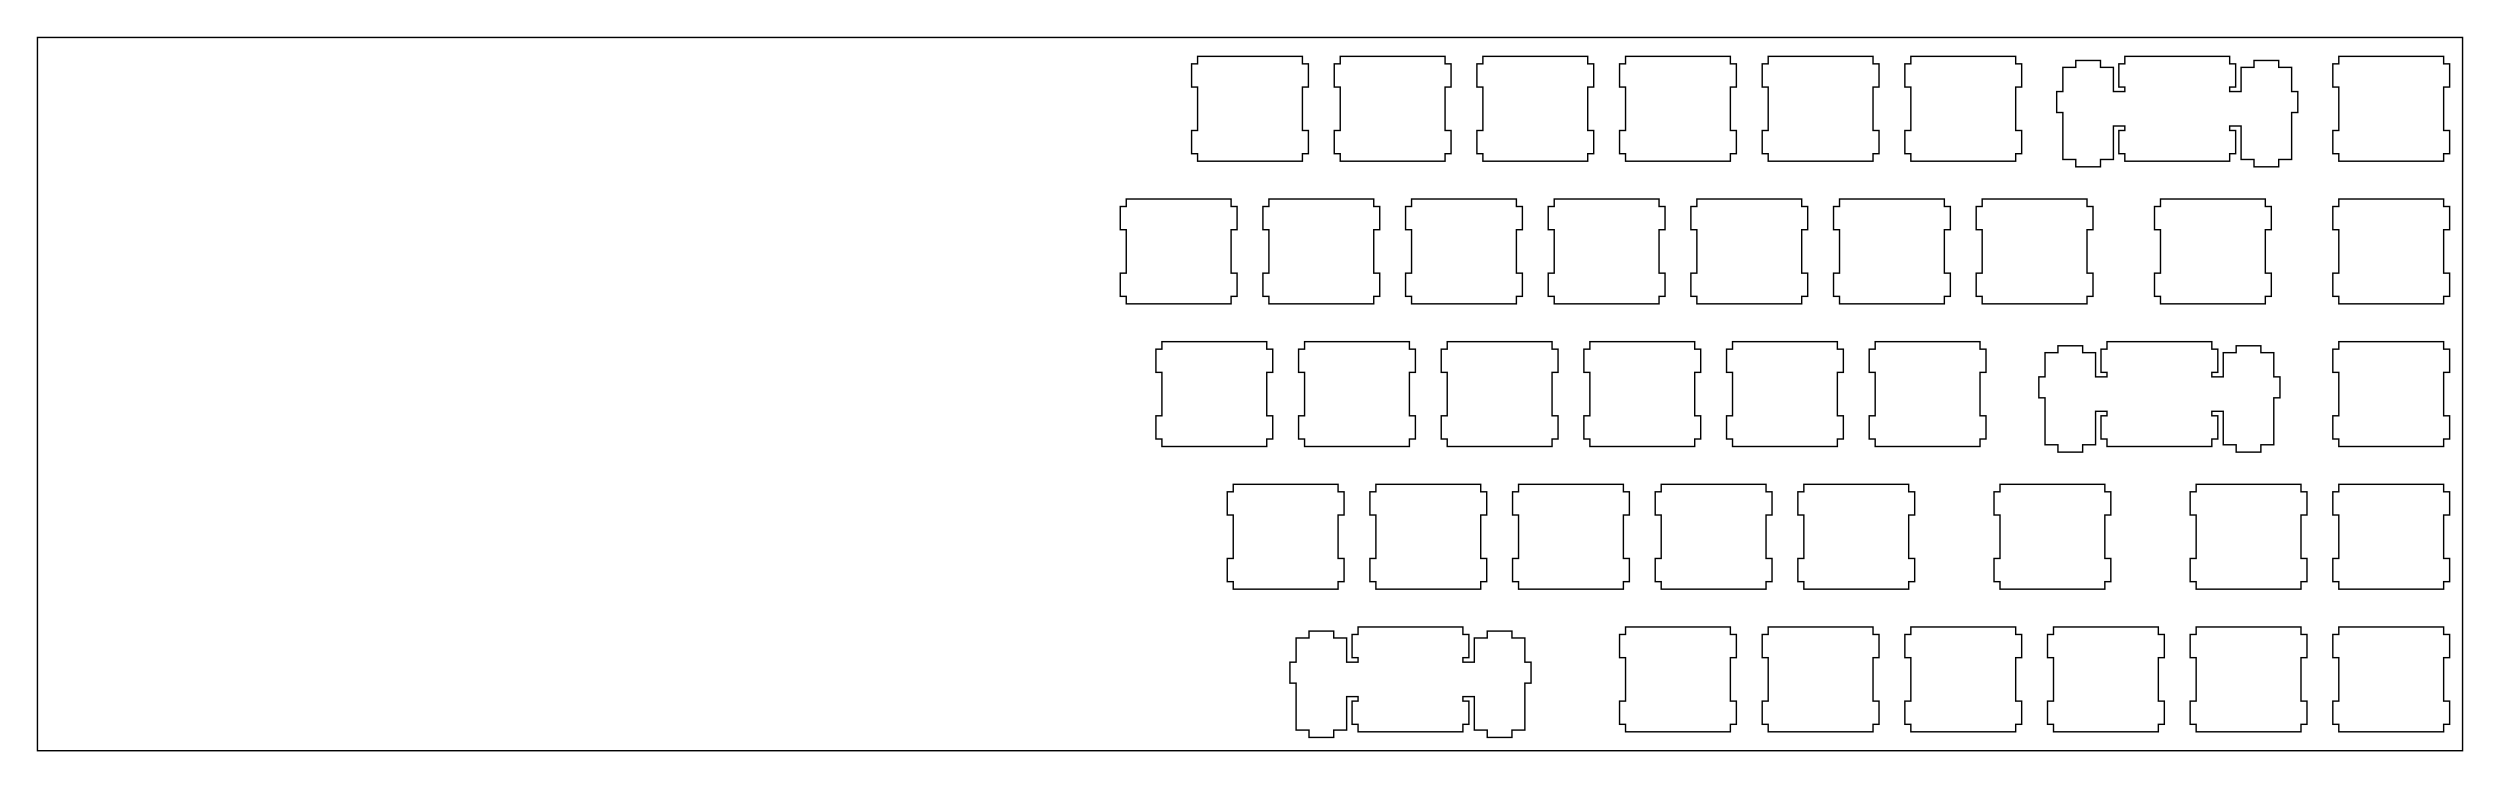 <?xml version="1.0"?>
<!-- Generated by SVGo -->
<svg width="333.851mm" height="105.252mm"
     viewBox="0.000 0.000 333.851 105.252"
     xmlns="http://www.w3.org/2000/svg" 
     xmlns:xlink="http://www.w3.org/1999/xlink">
<polygon points="328.851,100.251 5.000,100.251 5.000,5.001 328.851,5.001" style="fill:none;stroke-width:0.05mm;stroke:black"/>
<polygon points="181.356,83.726 181.356,84.726 180.556,84.726 180.556,87.825 181.356,87.825 181.356,88.426 179.831,88.426 179.831,85.196 178.106,85.196 178.106,84.275 174.806,84.275 174.806,85.196 173.081,85.196 173.081,88.426 172.256,88.426 172.256,91.226 173.081,91.226 173.081,97.495 174.806,97.495 174.806,98.476 178.106,98.476 178.106,97.495 179.831,97.495 179.831,93.025 181.356,93.025 181.356,93.626 180.556,93.626 180.556,96.726 181.356,96.726 181.356,97.726 195.356,97.726 195.356,96.726 196.156,96.726 196.156,93.626 195.356,93.626 195.356,93.025 196.881,93.025 196.881,97.495 198.606,97.495 198.606,98.476 201.906,98.476 201.906,97.495 203.631,97.495 203.631,91.226 204.456,91.226 204.456,88.426 203.631,88.426 203.631,85.196 201.906,85.196 201.906,84.275 198.606,84.275 198.606,85.196 196.881,85.196 196.881,88.426 195.356,88.426 195.356,87.825 196.156,87.825 196.156,84.726 195.356,84.726 195.356,83.726" style="fill:none;stroke-width:0.05mm;stroke:black"/>
<polygon points="217.075,83.726 217.075,84.726 216.274,84.726 216.274,87.825 217.075,87.825 217.075,93.626 216.274,93.626 216.274,96.726 217.075,96.726 217.075,97.726 231.075,97.726 231.075,96.726 231.875,96.726 231.875,93.626 231.075,93.626 231.075,87.825 231.875,87.825 231.875,84.726 231.075,84.726 231.075,83.726" style="fill:none;stroke-width:0.05mm;stroke:black"/>
<polygon points="236.125,83.726 236.125,84.726 235.325,84.726 235.325,87.825 236.125,87.825 236.125,93.626 235.325,93.626 235.325,96.726 236.125,96.726 236.125,97.726 250.125,97.726 250.125,96.726 250.925,96.726 250.925,93.626 250.125,93.626 250.125,87.825 250.925,87.825 250.925,84.726 250.125,84.726 250.125,83.726" style="fill:none;stroke-width:0.05mm;stroke:black"/>
<polygon points="255.175,83.726 255.175,84.726 254.375,84.726 254.375,87.825 255.175,87.825 255.175,93.626 254.375,93.626 254.375,96.726 255.175,96.726 255.175,97.726 269.175,97.726 269.175,96.726 269.975,96.726 269.975,93.626 269.175,93.626 269.175,87.825 269.975,87.825 269.975,84.726 269.175,84.726 269.175,83.726" style="fill:none;stroke-width:0.05mm;stroke:black"/>
<polygon points="274.225,83.726 274.225,84.726 273.425,84.726 273.425,87.825 274.225,87.825 274.225,93.626 273.425,93.626 273.425,96.726 274.225,96.726 274.225,97.726 288.225,97.726 288.225,96.726 289.025,96.726 289.025,93.626 288.225,93.626 288.225,87.825 289.025,87.825 289.025,84.726 288.225,84.726 288.225,83.726" style="fill:none;stroke-width:0.05mm;stroke:black"/>
<polygon points="293.275,83.726 293.275,84.726 292.475,84.726 292.475,87.825 293.275,87.825 293.275,93.626 292.475,93.626 292.475,96.726 293.275,96.726 293.275,97.726 307.275,97.726 307.275,96.726 308.075,96.726 308.075,93.626 307.275,93.626 307.275,87.825 308.075,87.825 308.075,84.726 307.275,84.726 307.275,83.726" style="fill:none;stroke-width:0.05mm;stroke:black"/>
<polygon points="312.325,83.726 312.325,84.726 311.525,84.726 311.525,87.825 312.325,87.825 312.325,93.626 311.525,93.626 311.525,96.726 312.325,96.726 312.325,97.726 326.325,97.726 326.325,96.726 327.125,96.726 327.125,93.626 326.325,93.626 326.325,87.825 327.125,87.825 327.125,84.726 326.325,84.726 326.325,83.726" style="fill:none;stroke-width:0.05mm;stroke:black"/>
<polygon points="164.687,64.676 164.687,65.676 163.887,65.676 163.887,68.775 164.687,68.775 164.687,74.576 163.887,74.576 163.887,77.676 164.687,77.676 164.687,78.676 178.687,78.676 178.687,77.676 179.487,77.676 179.487,74.576 178.687,74.576 178.687,68.775 179.487,68.775 179.487,65.676 178.687,65.676 178.687,64.676" style="fill:none;stroke-width:0.05mm;stroke:black"/>
<polygon points="183.737,64.676 183.737,65.676 182.937,65.676 182.937,68.775 183.737,68.775 183.737,74.576 182.937,74.576 182.937,77.676 183.737,77.676 183.737,78.676 197.737,78.676 197.737,77.676 198.537,77.676 198.537,74.576 197.737,74.576 197.737,68.775 198.537,68.775 198.537,65.676 197.737,65.676 197.737,64.676" style="fill:none;stroke-width:0.05mm;stroke:black"/>
<polygon points="202.787,64.676 202.787,65.676 201.987,65.676 201.987,68.775 202.787,68.775 202.787,74.576 201.987,74.576 201.987,77.676 202.787,77.676 202.787,78.676 216.787,78.676 216.787,77.676 217.587,77.676 217.587,74.576 216.787,74.576 216.787,68.775 217.587,68.775 217.587,65.676 216.787,65.676 216.787,64.676" style="fill:none;stroke-width:0.05mm;stroke:black"/>
<polygon points="221.837,64.676 221.837,65.676 221.037,65.676 221.037,68.775 221.837,68.775 221.837,74.576 221.037,74.576 221.037,77.676 221.837,77.676 221.837,78.676 235.837,78.676 235.837,77.676 236.637,77.676 236.637,74.576 235.837,74.576 235.837,68.775 236.637,68.775 236.637,65.676 235.837,65.676 235.837,64.676" style="fill:none;stroke-width:0.05mm;stroke:black"/>
<polygon points="240.887,64.676 240.887,65.676 240.087,65.676 240.087,68.775 240.887,68.775 240.887,74.576 240.087,74.576 240.087,77.676 240.887,77.676 240.887,78.676 254.887,78.676 254.887,77.676 255.687,77.676 255.687,74.576 254.887,74.576 254.887,68.775 255.687,68.775 255.687,65.676 254.887,65.676 254.887,64.676" style="fill:none;stroke-width:0.05mm;stroke:black"/>
<polygon points="267.081,64.676 267.081,65.676 266.281,65.676 266.281,68.775 267.081,68.775 267.081,74.576 266.281,74.576 266.281,77.676 267.081,77.676 267.081,78.676 281.081,78.676 281.081,77.676 281.881,77.676 281.881,74.576 281.081,74.576 281.081,68.775 281.881,68.775 281.881,65.676 281.081,65.676 281.081,64.676" style="fill:none;stroke-width:0.05mm;stroke:black"/>
<polygon points="293.275,64.676 293.275,65.676 292.475,65.676 292.475,68.775 293.275,68.775 293.275,74.576 292.475,74.576 292.475,77.676 293.275,77.676 293.275,78.676 307.275,78.676 307.275,77.676 308.075,77.676 308.075,74.576 307.275,74.576 307.275,68.775 308.075,68.775 308.075,65.676 307.275,65.676 307.275,64.676" style="fill:none;stroke-width:0.05mm;stroke:black"/>
<polygon points="312.325,64.676 312.325,65.676 311.525,65.676 311.525,68.775 312.325,68.775 312.325,74.576 311.525,74.576 311.525,77.676 312.325,77.676 312.325,78.676 326.325,78.676 326.325,77.676 327.125,77.676 327.125,74.576 326.325,74.576 326.325,68.775 327.125,68.775 327.125,65.676 326.325,65.676 326.325,64.676" style="fill:none;stroke-width:0.05mm;stroke:black"/>
<polygon points="281.368,45.626 281.368,46.626 280.568,46.626 280.568,49.726 281.368,49.726 281.368,50.326 279.843,50.326 279.843,47.096 278.118,47.096 278.118,46.176 274.818,46.176 274.818,47.096 273.093,47.096 273.093,50.326 272.268,50.326 272.268,53.126 273.093,53.126 273.093,59.395 274.818,59.395 274.818,60.376 278.118,60.376 278.118,59.395 279.843,59.395 279.843,54.926 281.368,54.926 281.368,55.526 280.568,55.526 280.568,58.626 281.368,58.626 281.368,59.626 295.368,59.626 295.368,58.626 296.168,58.626 296.168,55.526 295.368,55.526 295.368,54.926 296.893,54.926 296.893,59.395 298.618,59.395 298.618,60.376 301.918,60.376 301.918,59.395 303.643,59.395 303.643,53.126 304.468,53.126 304.468,50.326 303.643,50.326 303.643,47.096 301.918,47.096 301.918,46.176 298.618,46.176 298.618,47.096 296.893,47.096 296.893,50.326 295.368,50.326 295.368,49.726 296.168,49.726 296.168,46.626 295.368,46.626 295.368,45.626" style="fill:none;stroke-width:0.05mm;stroke:black"/>
<polygon points="155.162,45.626 155.162,46.626 154.362,46.626 154.362,49.726 155.162,49.726 155.162,55.526 154.362,55.526 154.362,58.626 155.162,58.626 155.162,59.626 169.162,59.626 169.162,58.626 169.962,58.626 169.962,55.526 169.162,55.526 169.162,49.726 169.962,49.726 169.962,46.626 169.162,46.626 169.162,45.626" style="fill:none;stroke-width:0.05mm;stroke:black"/>
<polygon points="174.212,45.626 174.212,46.626 173.412,46.626 173.412,49.726 174.212,49.726 174.212,55.526 173.412,55.526 173.412,58.626 174.212,58.626 174.212,59.626 188.212,59.626 188.212,58.626 189.012,58.626 189.012,55.526 188.212,55.526 188.212,49.726 189.012,49.726 189.012,46.626 188.212,46.626 188.212,45.626" style="fill:none;stroke-width:0.05mm;stroke:black"/>
<polygon points="193.262,45.626 193.262,46.626 192.462,46.626 192.462,49.726 193.262,49.726 193.262,55.526 192.462,55.526 192.462,58.626 193.262,58.626 193.262,59.626 207.262,59.626 207.262,58.626 208.062,58.626 208.062,55.526 207.262,55.526 207.262,49.726 208.062,49.726 208.062,46.626 207.262,46.626 207.262,45.626" style="fill:none;stroke-width:0.05mm;stroke:black"/>
<polygon points="212.312,45.626 212.312,46.626 211.512,46.626 211.512,49.726 212.312,49.726 212.312,55.526 211.512,55.526 211.512,58.626 212.312,58.626 212.312,59.626 226.312,59.626 226.312,58.626 227.112,58.626 227.112,55.526 226.312,55.526 226.312,49.726 227.112,49.726 227.112,46.626 226.312,46.626 226.312,45.626" style="fill:none;stroke-width:0.05mm;stroke:black"/>
<polygon points="231.362,45.626 231.362,46.626 230.562,46.626 230.562,49.726 231.362,49.726 231.362,55.526 230.562,55.526 230.562,58.626 231.362,58.626 231.362,59.626 245.362,59.626 245.362,58.626 246.162,58.626 246.162,55.526 245.362,55.526 245.362,49.726 246.162,49.726 246.162,46.626 245.362,46.626 245.362,45.626" style="fill:none;stroke-width:0.05mm;stroke:black"/>
<polygon points="250.412,45.626 250.412,46.626 249.612,46.626 249.612,49.726 250.412,49.726 250.412,55.526 249.612,55.526 249.612,58.626 250.412,58.626 250.412,59.626 264.412,59.626 264.412,58.626 265.212,58.626 265.212,55.526 264.412,55.526 264.412,49.726 265.212,49.726 265.212,46.626 264.412,46.626 264.412,45.626" style="fill:none;stroke-width:0.05mm;stroke:black"/>
<polygon points="312.325,45.626 312.325,46.626 311.525,46.626 311.525,49.726 312.325,49.726 312.325,55.526 311.525,55.526 311.525,58.626 312.325,58.626 312.325,59.626 326.325,59.626 326.325,58.626 327.125,58.626 327.125,55.526 326.325,55.526 326.325,49.726 327.125,49.726 327.125,46.626 326.325,46.626 326.325,45.626" style="fill:none;stroke-width:0.05mm;stroke:black"/>
<polygon points="150.400,26.576 150.400,27.576 149.600,27.576 149.600,30.676 150.400,30.676 150.400,36.476 149.600,36.476 149.600,39.576 150.400,39.576 150.400,40.576 164.400,40.576 164.400,39.576 165.200,39.576 165.200,36.476 164.400,36.476 164.400,30.676 165.200,30.676 165.200,27.576 164.400,27.576 164.400,26.576" style="fill:none;stroke-width:0.05mm;stroke:black"/>
<polygon points="169.450,26.576 169.450,27.576 168.650,27.576 168.650,30.676 169.450,30.676 169.450,36.476 168.650,36.476 168.650,39.576 169.450,39.576 169.450,40.576 183.450,40.576 183.450,39.576 184.250,39.576 184.250,36.476 183.450,36.476 183.450,30.676 184.250,30.676 184.250,27.576 183.450,27.576 183.450,26.576" style="fill:none;stroke-width:0.05mm;stroke:black"/>
<polygon points="188.500,26.576 188.500,27.576 187.700,27.576 187.700,30.676 188.500,30.676 188.500,36.476 187.700,36.476 187.700,39.576 188.500,39.576 188.500,40.576 202.500,40.576 202.500,39.576 203.300,39.576 203.300,36.476 202.500,36.476 202.500,30.676 203.300,30.676 203.300,27.576 202.500,27.576 202.500,26.576" style="fill:none;stroke-width:0.05mm;stroke:black"/>
<polygon points="207.550,26.576 207.550,27.576 206.750,27.576 206.750,30.676 207.550,30.676 207.550,36.476 206.750,36.476 206.750,39.576 207.550,39.576 207.550,40.576 221.550,40.576 221.550,39.576 222.350,39.576 222.350,36.476 221.550,36.476 221.550,30.676 222.350,30.676 222.350,27.576 221.550,27.576 221.550,26.576" style="fill:none;stroke-width:0.05mm;stroke:black"/>
<polygon points="226.600,26.576 226.600,27.576 225.800,27.576 225.800,30.676 226.600,30.676 226.600,36.476 225.800,36.476 225.800,39.576 226.600,39.576 226.600,40.576 240.600,40.576 240.600,39.576 241.400,39.576 241.400,36.476 240.600,36.476 240.600,30.676 241.400,30.676 241.400,27.576 240.600,27.576 240.600,26.576" style="fill:none;stroke-width:0.05mm;stroke:black"/>
<polygon points="245.650,26.576 245.650,27.576 244.850,27.576 244.850,30.676 245.650,30.676 245.650,36.476 244.850,36.476 244.850,39.576 245.650,39.576 245.650,40.576 259.649,40.576 259.649,39.576 260.450,39.576 260.450,36.476 259.649,36.476 259.649,30.676 260.450,30.676 260.450,27.576 259.649,27.576 259.649,26.576" style="fill:none;stroke-width:0.05mm;stroke:black"/>
<polygon points="264.700,26.576 264.700,27.576 263.900,27.576 263.900,30.676 264.700,30.676 264.700,36.476 263.900,36.476 263.900,39.576 264.700,39.576 264.700,40.576 278.700,40.576 278.700,39.576 279.500,39.576 279.500,36.476 278.700,36.476 278.700,30.676 279.500,30.676 279.500,27.576 278.700,27.576 278.700,26.576" style="fill:none;stroke-width:0.05mm;stroke:black"/>
<polygon points="288.512,26.576 288.512,27.576 287.712,27.576 287.712,30.676 288.512,30.676 288.512,36.476 287.712,36.476 287.712,39.576 288.512,39.576 288.512,40.576 302.512,40.576 302.512,39.576 303.312,39.576 303.312,36.476 302.512,36.476 302.512,30.676 303.312,30.676 303.312,27.576 302.512,27.576 302.512,26.576" style="fill:none;stroke-width:0.05mm;stroke:black"/>
<polygon points="312.325,26.576 312.325,27.576 311.525,27.576 311.525,30.676 312.325,30.676 312.325,36.476 311.525,36.476 311.525,39.576 312.325,39.576 312.325,40.576 326.325,40.576 326.325,39.576 327.125,39.576 327.125,36.476 326.325,36.476 326.325,30.676 327.125,30.676 327.125,27.576 326.325,27.576 326.325,26.576" style="fill:none;stroke-width:0.05mm;stroke:black"/>
<polygon points="283.750,7.526 283.750,8.526 282.950,8.526 282.950,11.626 283.750,11.626 283.750,12.226 282.225,12.226 282.225,8.996 280.500,8.996 280.500,8.075 277.200,8.075 277.200,8.996 275.475,8.996 275.475,12.226 274.650,12.226 274.650,15.026 275.475,15.026 275.475,21.296 277.200,21.296 277.200,22.276 280.500,22.276 280.500,21.296 282.225,21.296 282.225,16.826 283.750,16.826 283.750,17.426 282.950,17.426 282.950,20.526 283.750,20.526 283.750,21.526 297.750,21.526 297.750,20.526 298.550,20.526 298.550,17.426 297.750,17.426 297.750,16.826 299.275,16.826 299.275,21.296 301.000,21.296 301.000,22.276 304.300,22.276 304.300,21.296 306.025,21.296 306.025,15.026 306.850,15.026 306.850,12.226 306.025,12.226 306.025,8.996 304.300,8.996 304.300,8.075 301.000,8.075 301.000,8.996 299.275,8.996 299.275,12.226 297.750,12.226 297.750,11.626 298.550,11.626 298.550,8.526 297.750,8.526 297.750,7.526" style="fill:none;stroke-width:0.05mm;stroke:black"/>
<polygon points="159.925,7.526 159.925,8.526 159.125,8.526 159.125,11.626 159.925,11.626 159.925,17.426 159.125,17.426 159.125,20.526 159.925,20.526 159.925,21.526 173.925,21.526 173.925,20.526 174.725,20.526 174.725,17.426 173.925,17.426 173.925,11.626 174.725,11.626 174.725,8.526 173.925,8.526 173.925,7.526" style="fill:none;stroke-width:0.05mm;stroke:black"/>
<polygon points="178.975,7.526 178.975,8.526 178.175,8.526 178.175,11.626 178.975,11.626 178.975,17.426 178.175,17.426 178.175,20.526 178.975,20.526 178.975,21.526 192.975,21.526 192.975,20.526 193.775,20.526 193.775,17.426 192.975,17.426 192.975,11.626 193.775,11.626 193.775,8.526 192.975,8.526 192.975,7.526" style="fill:none;stroke-width:0.05mm;stroke:black"/>
<polygon points="198.025,7.526 198.025,8.526 197.225,8.526 197.225,11.626 198.025,11.626 198.025,17.426 197.225,17.426 197.225,20.526 198.025,20.526 198.025,21.526 212.025,21.526 212.025,20.526 212.825,20.526 212.825,17.426 212.025,17.426 212.025,11.626 212.825,11.626 212.825,8.526 212.025,8.526 212.025,7.526" style="fill:none;stroke-width:0.05mm;stroke:black"/>
<polygon points="217.075,7.526 217.075,8.526 216.275,8.526 216.275,11.626 217.075,11.626 217.075,17.426 216.275,17.426 216.275,20.526 217.075,20.526 217.075,21.526 231.075,21.526 231.075,20.526 231.875,20.526 231.875,17.426 231.075,17.426 231.075,11.626 231.875,11.626 231.875,8.526 231.075,8.526 231.075,7.526" style="fill:none;stroke-width:0.05mm;stroke:black"/>
<polygon points="236.125,7.526 236.125,8.526 235.325,8.526 235.325,11.626 236.125,11.626 236.125,17.426 235.325,17.426 235.325,20.526 236.125,20.526 236.125,21.526 250.125,21.526 250.125,20.526 250.925,20.526 250.925,17.426 250.125,17.426 250.125,11.626 250.925,11.626 250.925,8.526 250.125,8.526 250.125,7.526" style="fill:none;stroke-width:0.05mm;stroke:black"/>
<polygon points="255.175,7.526 255.175,8.526 254.375,8.526 254.375,11.626 255.175,11.626 255.175,17.426 254.375,17.426 254.375,20.526 255.175,20.526 255.175,21.526 269.175,21.526 269.175,20.526 269.975,20.526 269.975,17.426 269.175,17.426 269.175,11.626 269.975,11.626 269.975,8.526 269.175,8.526 269.175,7.526" style="fill:none;stroke-width:0.05mm;stroke:black"/>
<polygon points="312.325,7.526 312.325,8.526 311.525,8.526 311.525,11.626 312.325,11.626 312.325,17.426 311.525,17.426 311.525,20.526 312.325,20.526 312.325,21.526 326.325,21.526 326.325,20.526 327.125,20.526 327.125,17.426 326.325,17.426 326.325,11.626 327.125,11.626 327.125,8.526 326.325,8.526 326.325,7.526" style="fill:none;stroke-width:0.05mm;stroke:black"/>
</svg>
